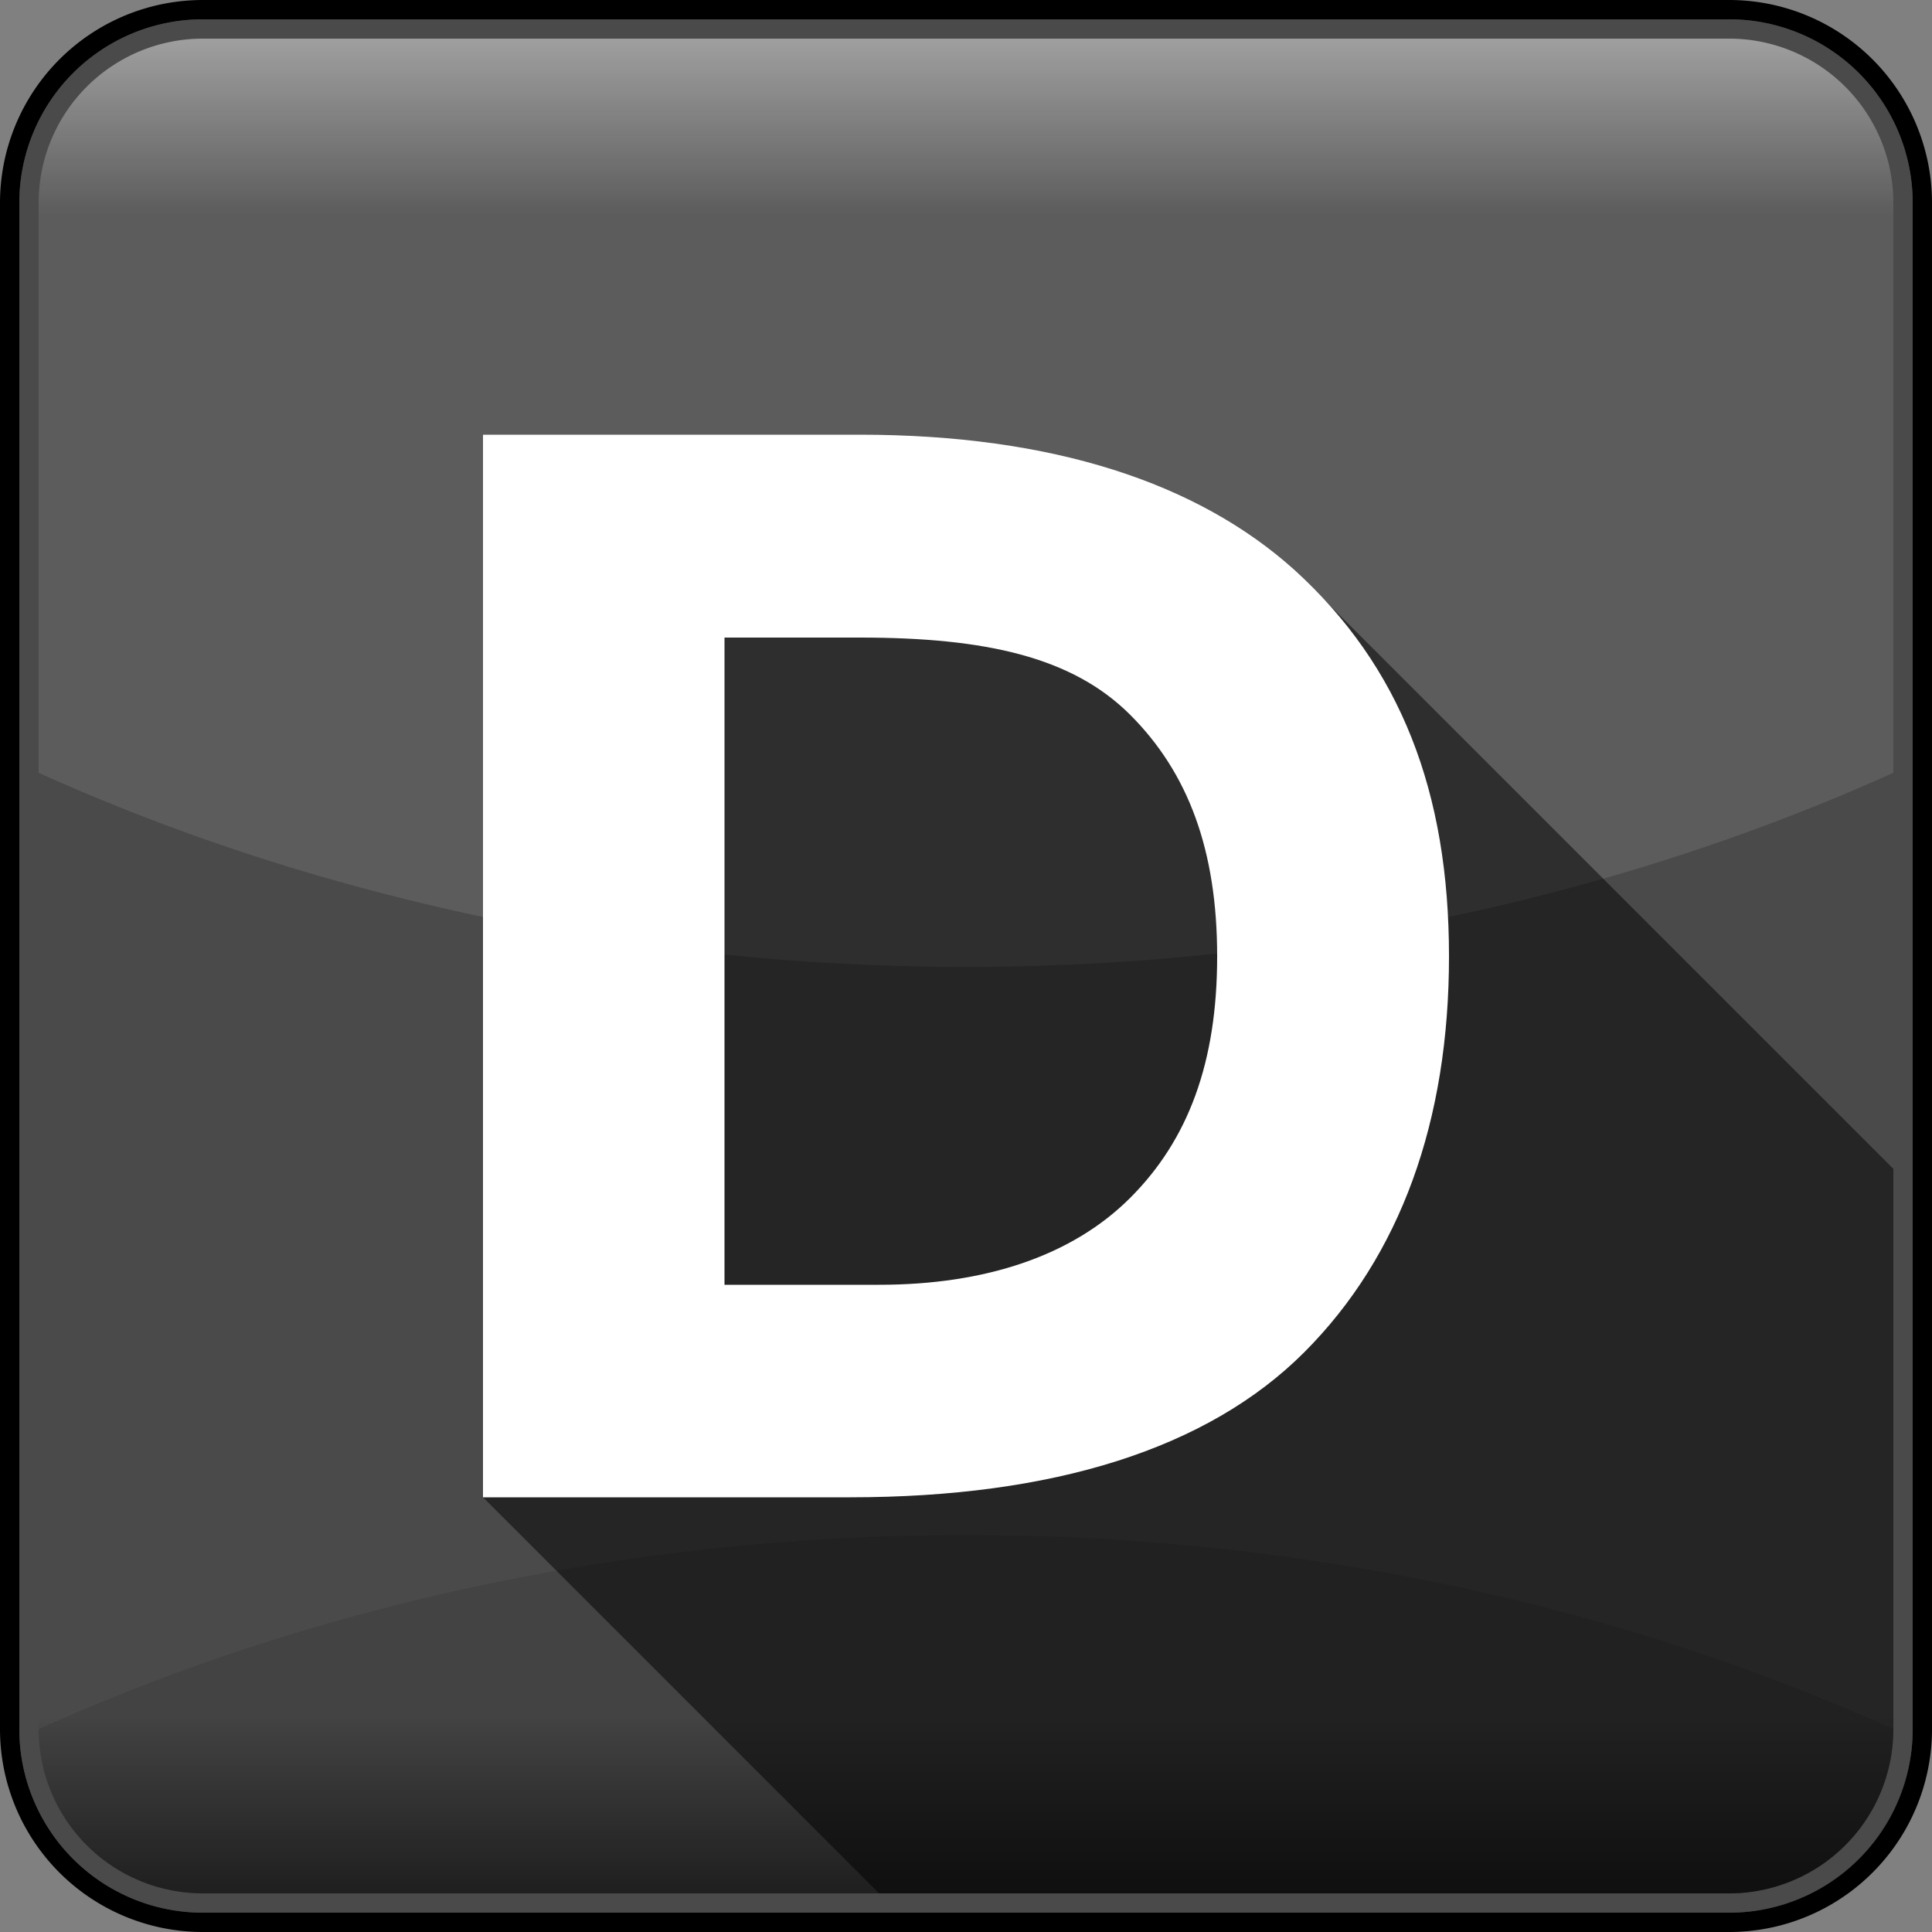 <?xml version="1.0" encoding="utf-8"?>
<!-- Generator: Adobe Illustrator 16.0.4, SVG Export Plug-In . SVG Version: 6.00 Build 0)  -->
<!DOCTYPE svg PUBLIC "-//W3C//DTD SVG 1.1//EN" "http://www.w3.org/Graphics/SVG/1.1/DTD/svg11.dtd">
<svg version="1.1" id="Layer_1" xmlns="http://www.w3.org/2000/svg" xmlns:xlink="http://www.w3.org/1999/xlink" x="0px" y="0px"
	 width="200px" height="200px" viewBox="0 0 200 200" enable-background="new 0 0 200 200"
	 xml:space="preserve">
<rect x="0" y="0" width="200" height="200" fill="#808080" stroke="none"/>
<linearGradient id="grayscale" x1="0%" y1="0%" x2="0%" y2="100%">
  <stop offset="0%" style="stop-color:rgb(153,153,153);stop-opacity:1"/>
  <stop offset="10%" style="stop-color:rgb(74,74,74);stop-opacity:1"/>
  <stop offset="90%" style="stop-color:rgb(74,74,74);stop-opacity:1"/>
  <stop offset="100%" style="stop-color:rgb(32,32,32);stop-opacity:1"/>
</linearGradient>
<path d="M3,21a18,18,0,0,1,18-18L179,3a18,18,0,0,1,18,18l0,158a18,18,0,0,1-18,18l-158,0a18,18,0,0,1-18-18Z" stroke="rgb(74,74,74)" stroke-width="2" fill="url(#grayscale)"/>
<path d="M1,21a20,20,0,0,1,20-20L179,1a20,20,0,0,1,20,20l0,158a20,20,0,0,1-20,20l-158,0a20,20,0,0,1-20-20Z" stroke="black" stroke-width="2" fill="transparent"/>
<path d="M4,21a17,17,0,0,1,17-17L179,4a17,17,0,0,1,17,17l0,59a192,150,0,0,1-192,0Z" fill="white" fill-opacity=".1"/>
<path d="M4,179a17,17,0,0,0,17,17l158,0a17,17,0,0,0,17-17a192,150,0,0,0-192,0Z" fill="black" fill-opacity=".1"/>
<path d="M100,100m-50-55v110l41,41h88a17,17,0,0,0,17-17v-58l-59-59Z" fill="black" fill-opacity=".5"/>
<path d="M100,100m-50-55h39c20,0 35,5 45,14c11,10 16,23 16,40s-5,31-15,41s-26,15-47,15h-38Zm25,21v67h16c11,0 20-3 26-9c6-6 9-14 9-25c0-11 -3-19 -9-25c-6-6 -15-8 -28-8Z" fill="white"/>
</svg>
